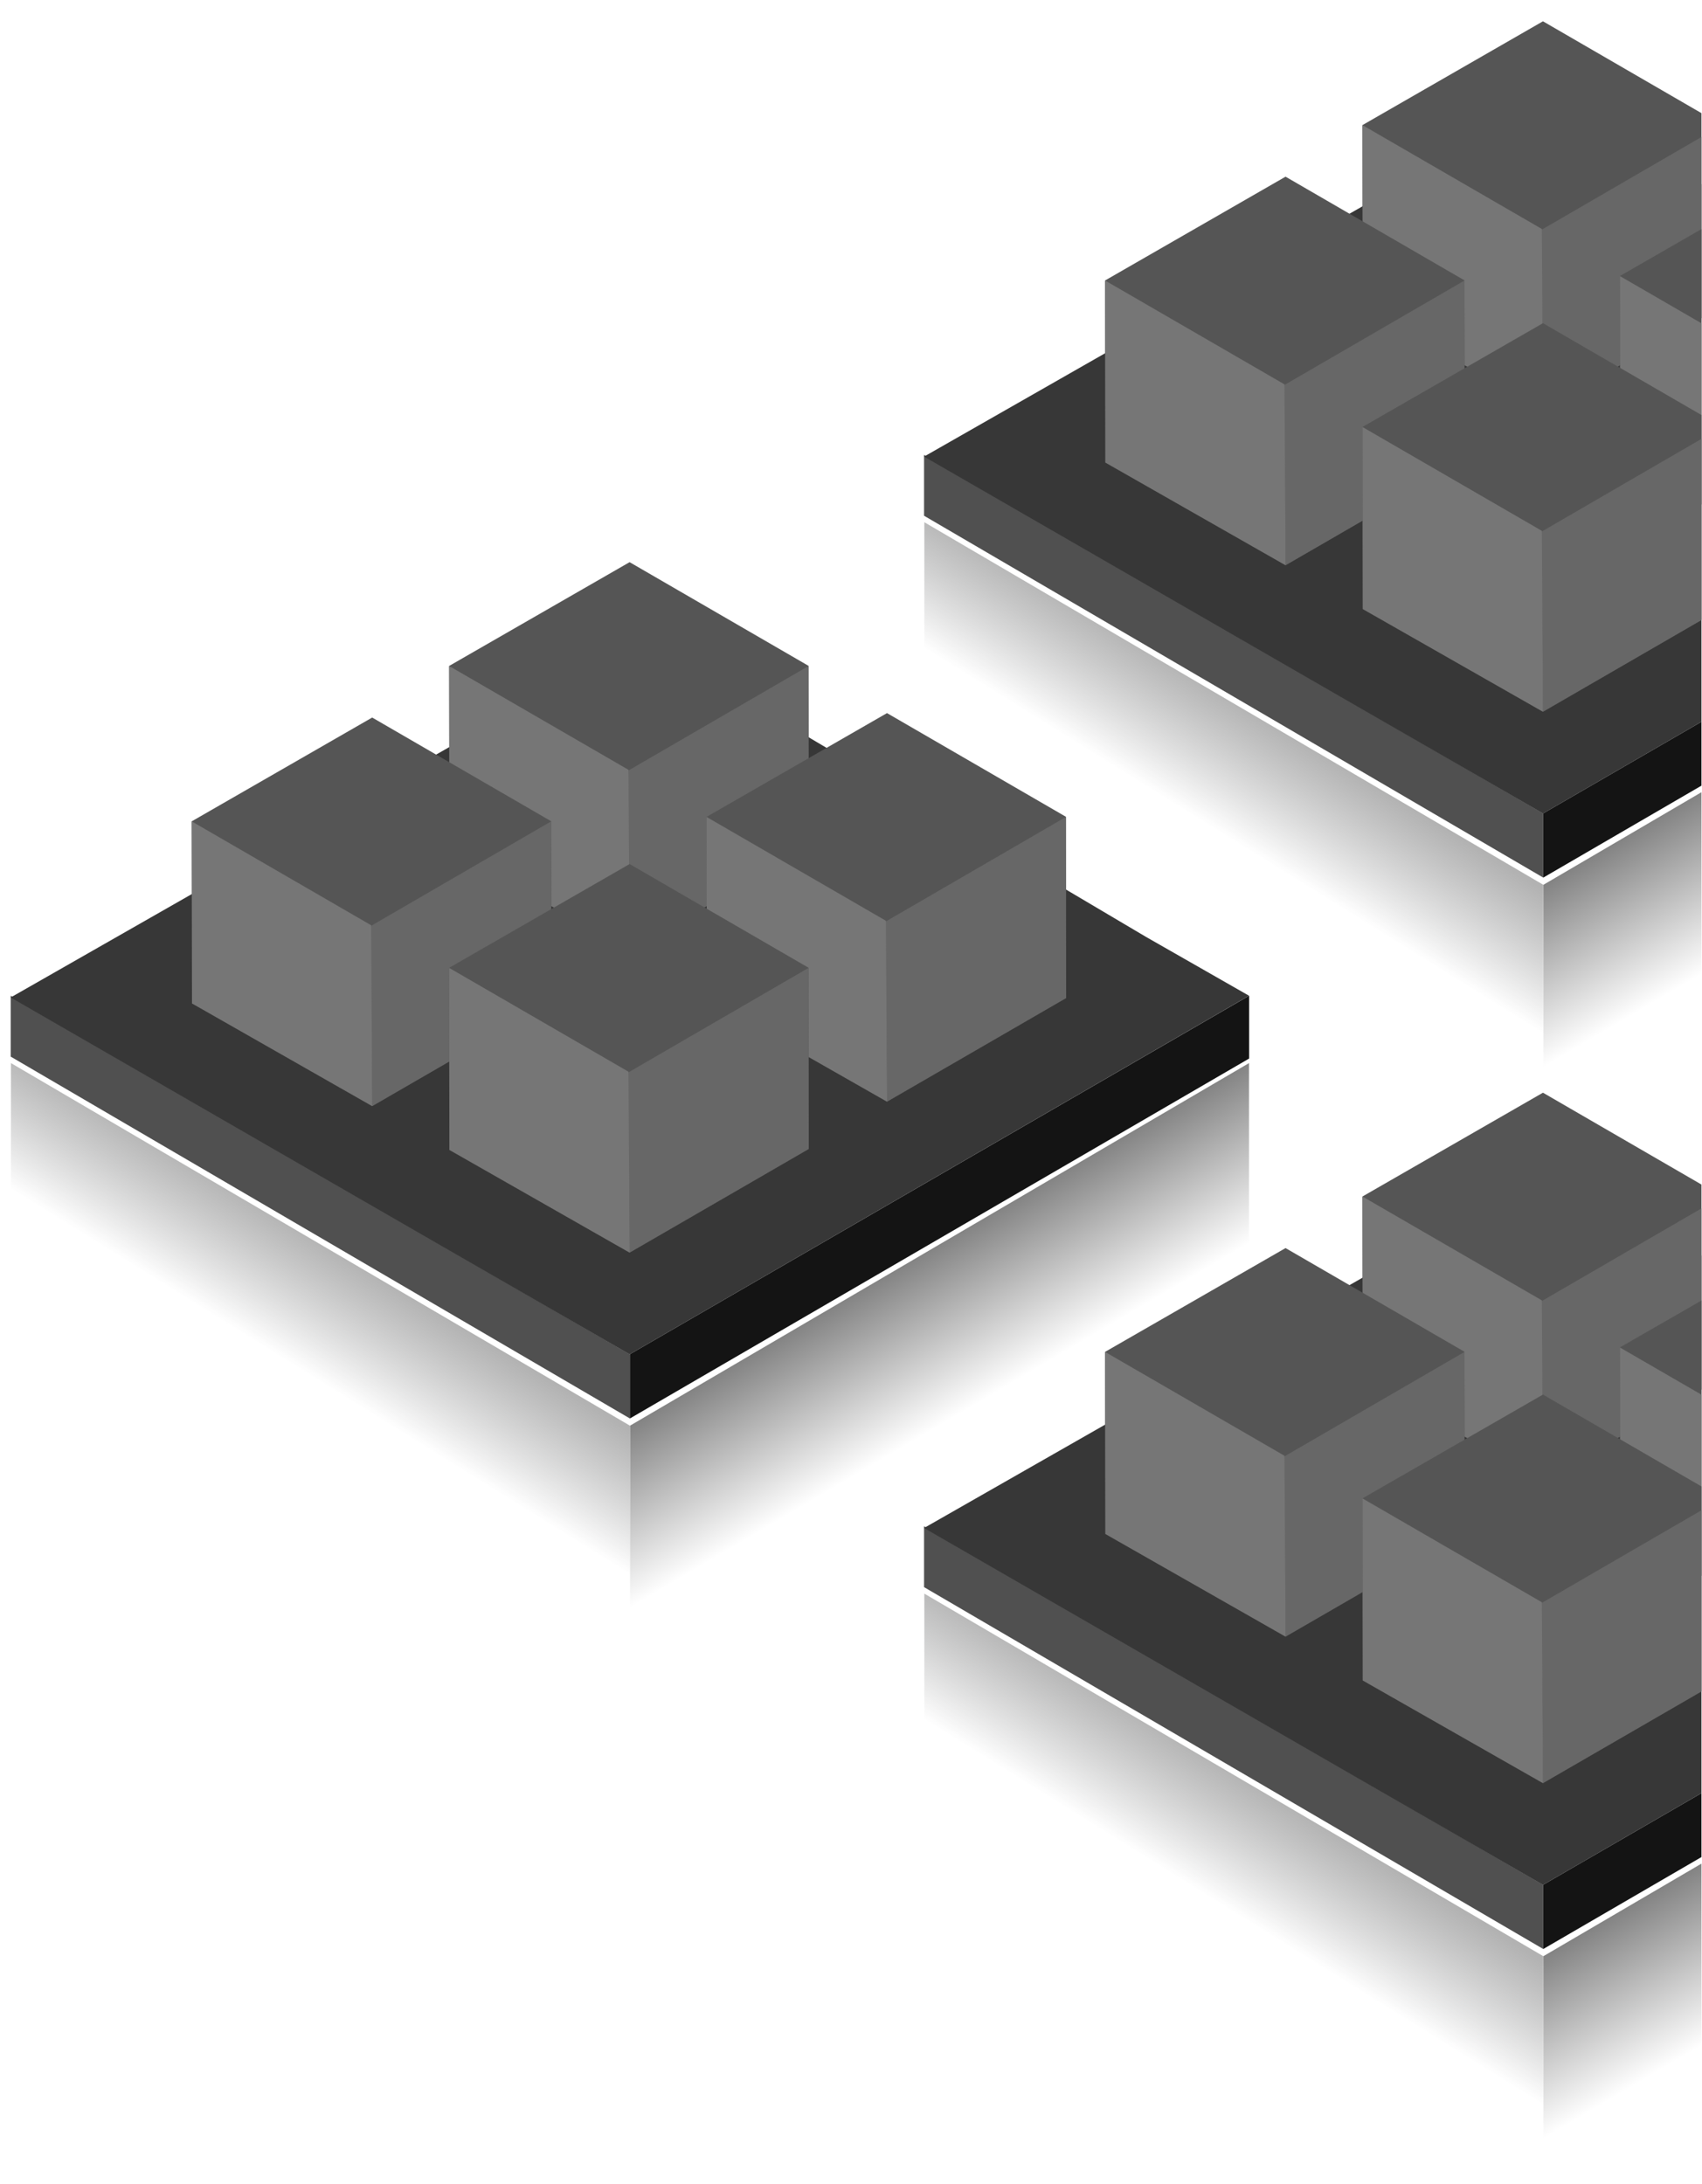 <?xml version="1.0" encoding="UTF-8" standalone="no"?><!DOCTYPE svg PUBLIC "-//W3C//DTD SVG 1.1//EN" "http://www.w3.org/Graphics/SVG/1.1/DTD/svg11.dtd"><svg width="767" height="984" viewBox="0 0 767 984" version="1.1" xmlns="http://www.w3.org/2000/svg" xmlns:xlink="http://www.w3.org/1999/xlink" xml:space="preserve" xmlns:serif="http://www.serif.com/" style="fill-rule:evenodd;clip-rule:evenodd;stroke-linejoin:round;stroke-miterlimit:2;"><rect x="0" y="0" width="766.755" height="983.34" style="fill:none;"/><clipPath id="_clip1"><rect x="0" y="0" width="766.755" height="983.34"/></clipPath><g clip-path="url(#_clip1)"><g><g><g><path d="M416.421,204.913L416.421,232.346L695.465,395.372L695.465,366.497" style="fill:#505050;"/><path d="M974.509,204.913L974.509,233.218L695.465,395.372L695.465,366.411" style="fill:#141414;"/><path d="M416.421,205.7L695.354,366.49L974.464,204.917L928.141,178.469L700.31,43.688L416.421,205.7Z" style="fill:#373737;"/><g><path d="M614,56.378L613.986,56.361L695.328,9.594L776.028,56.344L775.939,56.394L776.059,137.952L695.37,184.622L695.37,184.665L614.126,138.38L614,56.378Z" style="fill:#555;"/><path d="M694.609,103.564L776.025,56.344L775.936,56.394L776.056,137.952L695.367,184.622L695.367,184.665L694.609,103.564Z" style="fill:#676767;"/><path d="M614,56.378L613.986,56.361L694.822,103.145L695.368,184.623L695.368,184.666L614.124,138.381L614,56.378Z" style="fill:#767676;"/></g><g><path d="M730,124.378L729.986,124.361L811.328,77.594L892.028,124.344L891.939,124.394L892.059,205.952L811.37,252.622L811.37,252.665L730.126,206.38L730,124.378Z" style="fill:#555;"/><path d="M730,124.378L729.986,124.361L810.822,171.145L811.368,252.623L811.368,252.666L730.124,206.381L730,124.378Z" style="fill:#767676;"/></g><g><path d="M498,126.378L497.986,126.361L579.328,79.594L660.028,126.344L659.939,126.394L660.059,207.952L579.37,254.622L579.37,254.665L498.126,208.38L498,126.378Z" style="fill:#555;"/><path d="M578.609,173.564L660.025,126.344L659.936,126.394L660.056,207.952L579.367,254.622L579.367,254.665L578.609,173.564Z" style="fill:#676767;"/><path d="M498,126.378L497.986,126.361L578.822,173.145L579.368,254.623L579.368,254.666L498.124,208.381L498,126.378Z" style="fill:#767676;"/></g><g><path d="M614,192.378L613.986,192.361L695.328,145.594L776.028,192.344L775.939,192.394L776.059,273.952L695.37,320.622L695.37,320.665L614.126,274.38L614,192.378Z" style="fill:#555;"/><path d="M694.609,239.564L776.025,192.344L775.936,192.394L776.056,273.952L695.367,320.622L695.367,320.665L694.609,239.564Z" style="fill:#676767;"/><path d="M614,192.378L613.986,192.361L694.822,239.145L695.368,320.623L695.368,320.666L614.124,274.381L614,192.378Z" style="fill:#767676;"/></g></g><g><path d="M416.543,327.434L416.543,235.268L695.465,398.594L695.465,492.201" style="fill:url(#_Linear2);"/><path d="M974.465,327.434L974.465,235.268L695.543,398.594L695.543,492.201" style="fill:url(#_Linear3);"/></g></g><g><g><path d="M4.818,448.577L4.818,476.01L283.862,639.036L283.862,610.161" style="fill:#505050;"/><path d="M562.906,448.577L562.906,476.882L283.862,639.036L283.862,610.075" style="fill:#141414;"/><path d="M4.818,449.364L283.751,610.154L562.861,448.581L516.538,422.133L288.707,287.352L4.818,449.364Z" style="fill:#373737;"/><g><path d="M202.397,300.042L202.383,300.025L283.725,253.258L364.425,300.008L364.336,300.058L364.456,381.616L283.767,428.286L283.767,428.329L202.523,382.044L202.397,300.042Z" style="fill:#555;"/><path d="M283.006,347.228L364.422,300.008L364.333,300.058L364.453,381.616L283.764,428.286L283.764,428.329L283.006,347.228Z" style="fill:#676767;"/><path d="M202.397,300.042L202.383,300.025L283.219,346.809L283.765,428.287L283.765,428.33L202.521,382.045L202.397,300.042Z" style="fill:#767676;"/></g><g><path d="M318.397,368.042L318.383,368.025L399.725,321.258L480.425,368.008L480.336,368.058L480.456,449.616L399.767,496.286L399.767,496.329L318.523,450.044L318.397,368.042Z" style="fill:#555;"/><path d="M399.006,415.228L480.422,368.008L480.333,368.058L480.453,449.616L399.764,496.286L399.764,496.329L399.006,415.228Z" style="fill:#676767;"/><path d="M318.397,368.042L318.383,368.025L399.219,414.809L399.765,496.287L399.765,496.33L318.521,450.045L318.397,368.042Z" style="fill:#767676;"/></g><g><path d="M86.397,370.042L86.383,370.025L167.725,323.258L248.425,370.008L248.336,370.058L248.456,451.616L167.767,498.286L167.767,498.329L86.523,452.044L86.397,370.042Z" style="fill:#555;"/><path d="M167.006,417.228L248.422,370.008L248.333,370.058L248.453,451.616L167.764,498.286L167.764,498.329L167.006,417.228Z" style="fill:#676767;"/><path d="M86.397,370.042L86.383,370.025L167.219,416.809L167.765,498.287L167.765,498.33L86.521,452.045L86.397,370.042Z" style="fill:#767676;"/></g><g><path d="M202.397,436.042L202.383,436.025L283.725,389.258L364.425,436.008L364.336,436.058L364.456,517.616L283.767,564.286L283.767,564.329L202.523,518.044L202.397,436.042Z" style="fill:#555;"/><path d="M283.006,483.228L364.422,436.008L364.333,436.058L364.453,517.616L283.764,564.286L283.764,564.329L283.006,483.228Z" style="fill:#676767;"/><path d="M202.397,436.042L202.383,436.025L283.219,482.809L283.765,564.287L283.765,564.33L202.521,518.045L202.397,436.042Z" style="fill:#767676;"/></g></g><g><path d="M4.94,571.098L4.94,478.932L283.862,642.258L283.862,735.865" style="fill:url(#_Linear4);"/><path d="M562.862,571.098L562.862,478.932L283.94,642.258L283.94,735.865" style="fill:url(#_Linear5);"/></g></g><g><g><path d="M416.421,687.587L416.421,715.02L695.465,878.046L695.465,849.171" style="fill:#505050;"/><path d="M974.509,687.587L974.509,715.892L695.465,878.046L695.465,849.085" style="fill:#141414;"/><path d="M416.421,688.374L695.354,849.164L974.464,687.591L928.141,661.143L700.31,526.362L416.421,688.374Z" style="fill:#373737;"/><g><path d="M614,539.052L613.986,539.035L695.328,492.268L776.028,539.018L775.939,539.068L776.059,620.626L695.37,667.296L695.37,667.339L614.126,621.054L614,539.052Z" style="fill:#555;"/><path d="M694.609,586.238L776.025,539.018L775.936,539.068L776.056,620.626L695.367,667.296L695.367,667.339L694.609,586.238Z" style="fill:#676767;"/><path d="M614,539.052L613.986,539.035L694.822,585.819L695.368,667.297L695.368,667.34L614.124,621.055L614,539.052Z" style="fill:#767676;"/></g><g><path d="M730,607.052L729.986,607.035L811.328,560.268L892.028,607.018L891.939,607.068L892.059,688.626L811.37,735.296L811.37,735.339L730.126,689.054L730,607.052Z" style="fill:#555;"/><path d="M730,607.052L729.986,607.035L810.822,653.819L811.368,735.297L811.368,735.34L730.124,689.055L730,607.052Z" style="fill:#767676;"/></g><g><path d="M498,609.052L497.986,609.035L579.328,562.268L660.028,609.018L659.939,609.068L660.059,690.626L579.37,737.296L579.37,737.339L498.126,691.054L498,609.052Z" style="fill:#555;"/><path d="M578.609,656.238L660.025,609.018L659.936,609.068L660.056,690.626L579.367,737.296L579.367,737.339L578.609,656.238Z" style="fill:#676767;"/><path d="M498,609.052L497.986,609.035L578.822,655.819L579.368,737.297L579.368,737.34L498.124,691.055L498,609.052Z" style="fill:#767676;"/></g><g><path d="M614,675.052L613.986,675.035L695.328,628.268L776.028,675.018L775.939,675.068L776.059,756.626L695.37,803.296L695.37,803.339L614.126,757.054L614,675.052Z" style="fill:#555;"/><path d="M694.609,722.238L776.025,675.018L775.936,675.068L776.056,756.626L695.367,803.296L695.367,803.339L694.609,722.238Z" style="fill:#676767;"/><path d="M614,675.052L613.986,675.035L694.822,721.819L695.368,803.297L695.368,803.34L614.124,757.055L614,675.052Z" style="fill:#767676;"/></g></g><g><path d="M416.543,810.108L416.543,717.942L695.465,881.268L695.465,974.875" style="fill:url(#_Linear6);"/><path d="M974.465,810.108L974.465,717.942L695.543,881.268L695.543,974.875" style="fill:url(#_Linear7);"/></g></g></g></g><defs><linearGradient id="_Linear2" x1="0" y1="0" x2="1" y2="0" gradientUnits="userSpaceOnUse" gradientTransform="matrix(-29.008,46.762,-46.762,-29.008,614.578,350.374)"><stop offset="0" style="stop-color:#505050;stop-opacity:0.44"/><stop offset="1" style="stop-color:#2f3132;stop-opacity:0"/></linearGradient><linearGradient id="_Linear3" x1="0" y1="0" x2="1" y2="0" gradientUnits="userSpaceOnUse" gradientTransform="matrix(36.26,61.407,-61.407,36.26,776.43,350.374)"><stop offset="0" style="stop-color:#000;stop-opacity:0.49"/><stop offset="1" style="stop-color:#030304;stop-opacity:0"/></linearGradient><linearGradient id="_Linear4" x1="0" y1="0" x2="1" y2="0" gradientUnits="userSpaceOnUse" gradientTransform="matrix(-29.008,46.762,-46.762,-29.008,202.975,594.038)"><stop offset="0" style="stop-color:#505050;stop-opacity:0.44"/><stop offset="1" style="stop-color:#2f3132;stop-opacity:0"/></linearGradient><linearGradient id="_Linear5" x1="0" y1="0" x2="1" y2="0" gradientUnits="userSpaceOnUse" gradientTransform="matrix(36.26,61.407,-61.407,36.26,364.828,594.038)"><stop offset="0" style="stop-color:#000;stop-opacity:0.49"/><stop offset="1" style="stop-color:#030304;stop-opacity:0"/></linearGradient><linearGradient id="_Linear6" x1="0" y1="0" x2="1" y2="0" gradientUnits="userSpaceOnUse" gradientTransform="matrix(-29.008,46.762,-46.762,-29.008,614.578,833.048)"><stop offset="0" style="stop-color:#505050;stop-opacity:0.44"/><stop offset="1" style="stop-color:#2f3132;stop-opacity:0"/></linearGradient><linearGradient id="_Linear7" x1="0" y1="0" x2="1" y2="0" gradientUnits="userSpaceOnUse" gradientTransform="matrix(36.26,61.407,-61.407,36.26,776.43,833.048)"><stop offset="0" style="stop-color:#000;stop-opacity:0.49"/><stop offset="1" style="stop-color:#030304;stop-opacity:0"/></linearGradient></defs></svg>